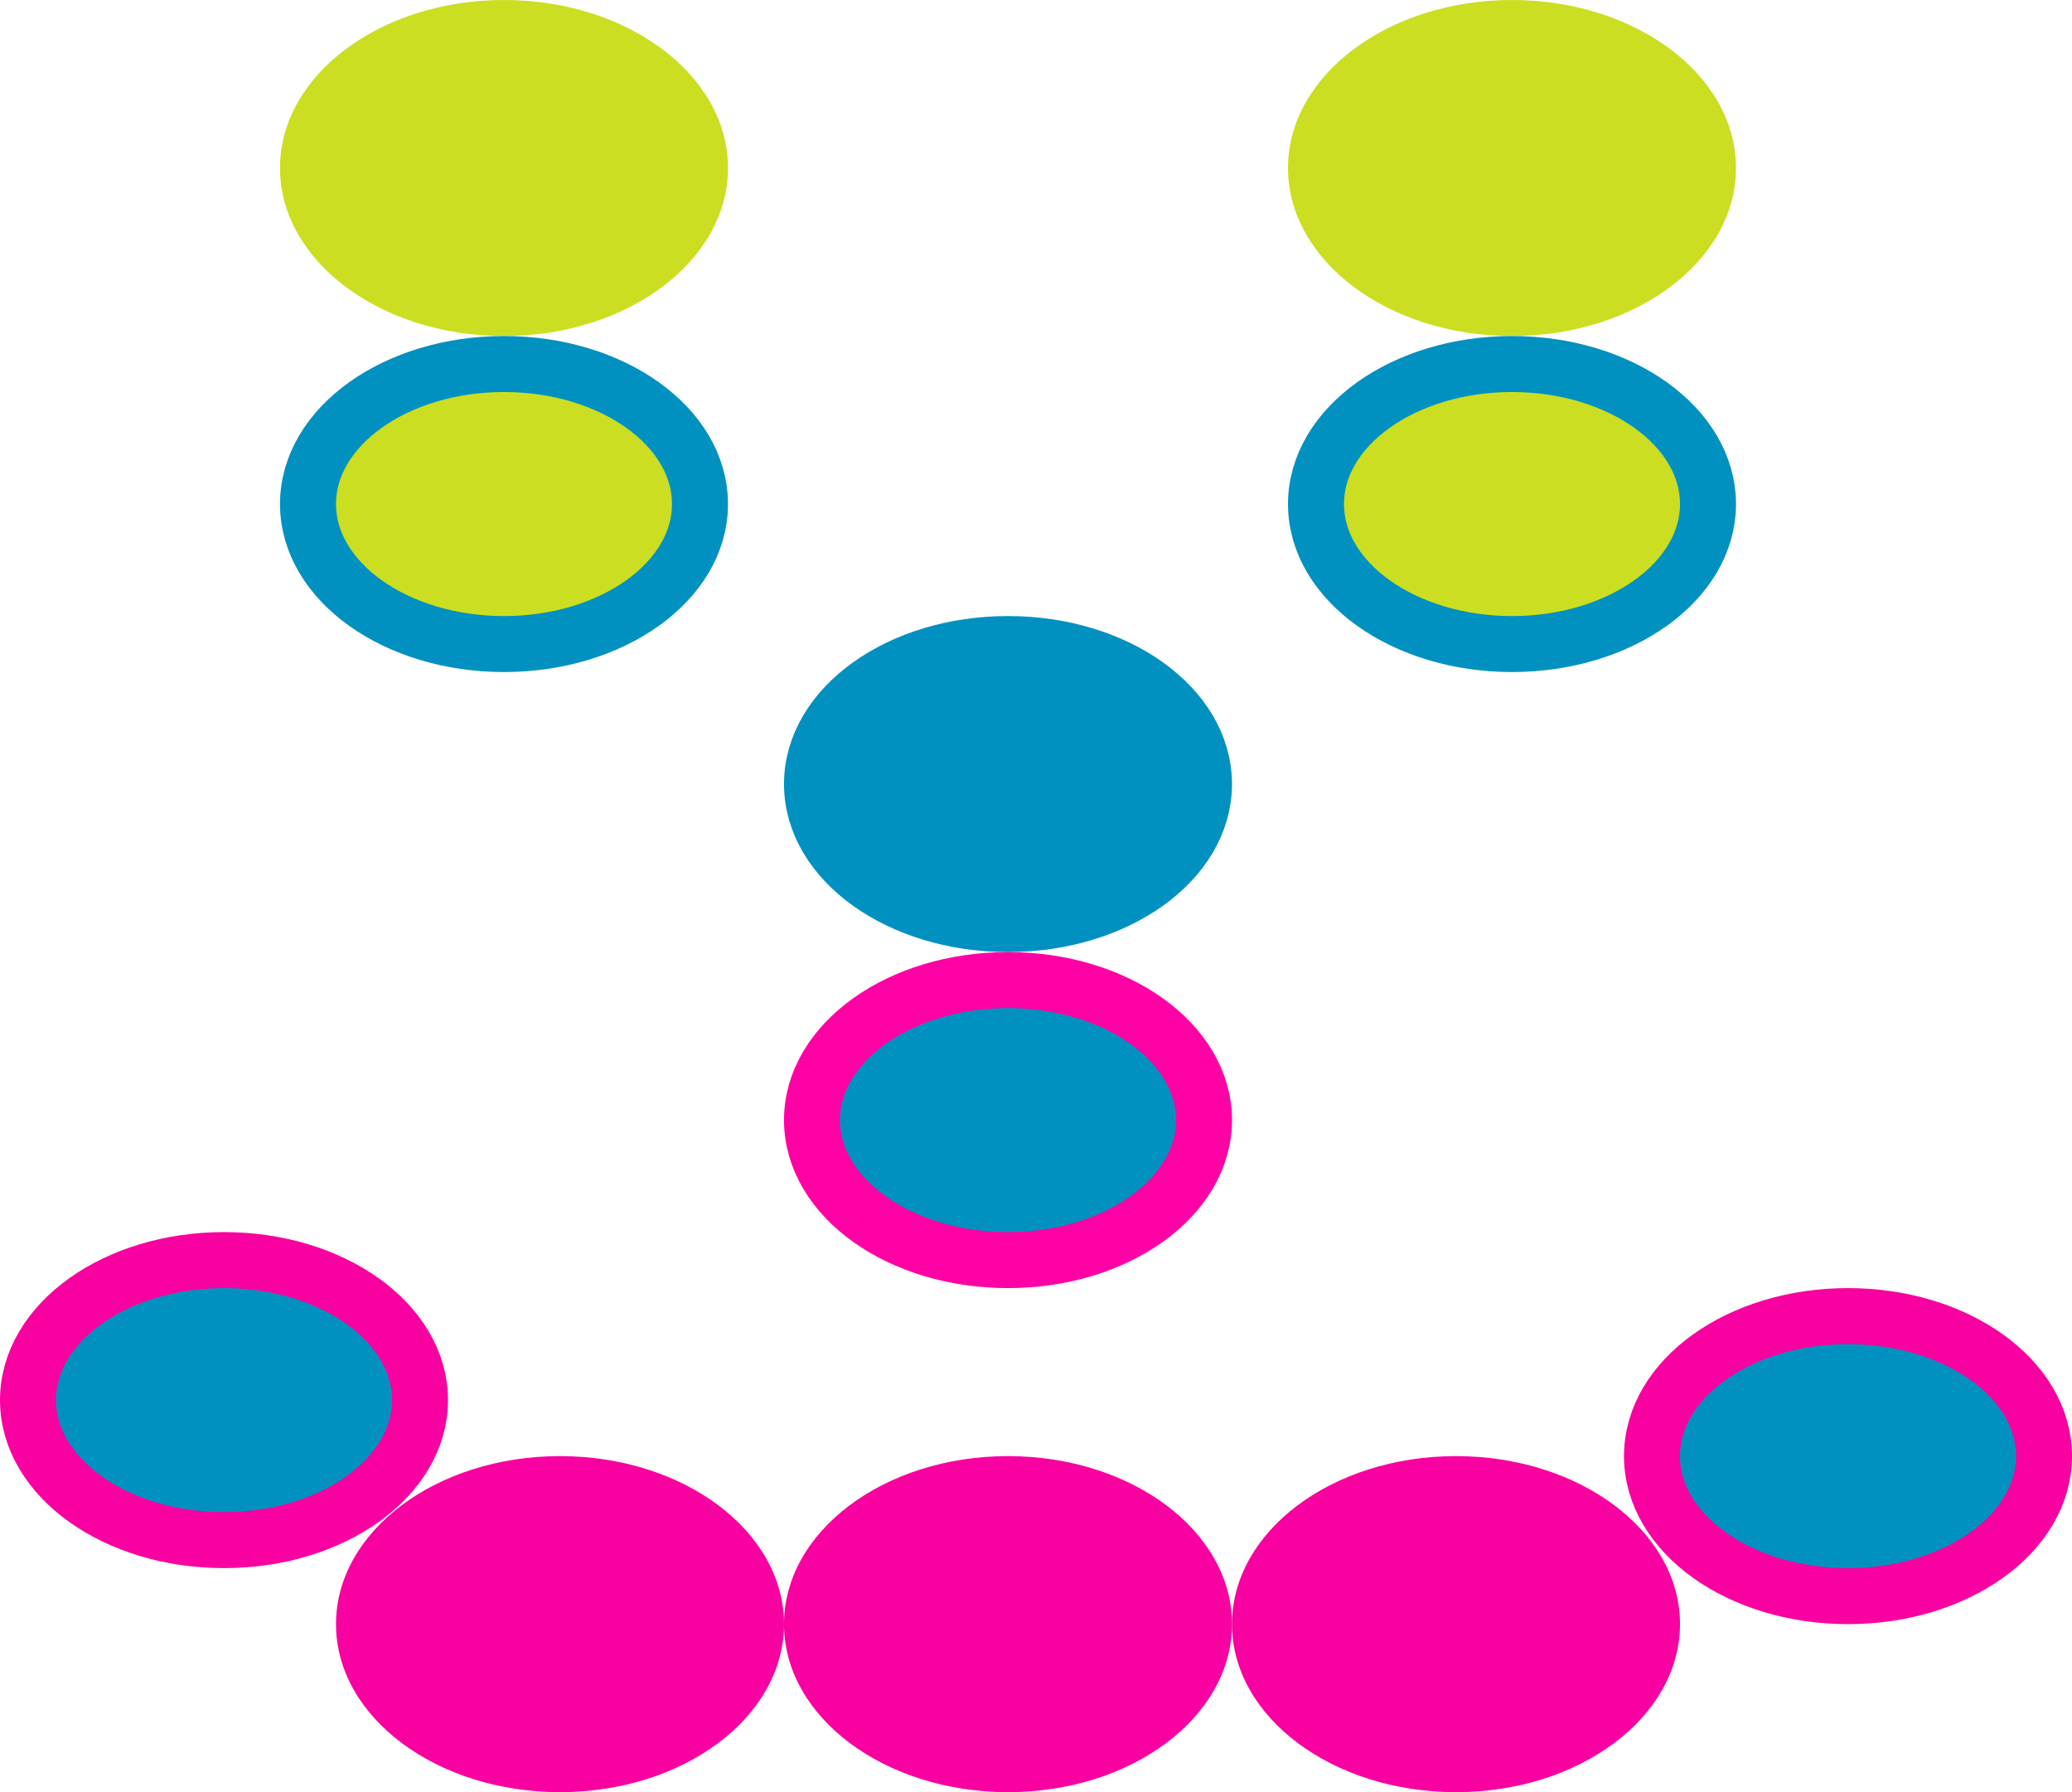 <?xml version="1.0" encoding="UTF-8"?>
<svg width="37px" height="32px" viewBox="0 0 37 32" version="1.1" xmlns="http://www.w3.org/2000/svg" xmlns:xlink="http://www.w3.org/1999/xlink">
    <title>Group 5</title>
    <g id="Page-1" stroke="none" stroke-width="1" fill="none" fill-rule="evenodd">
        <g id="Home" transform="translate(-213, -510)">
            <g id="Group-5" transform="translate(213, 510)">
                <ellipse id="Oval" fill="#CBDE22" cx="9" cy="3" rx="4" ry="3"></ellipse>
                <ellipse id="Oval" stroke="#0191C0" fill="#CBDE22" cx="9" cy="9" rx="3.5" ry="2.5"></ellipse>
                <ellipse id="Oval" fill="#CBDE22" cx="27" cy="3" rx="4" ry="3"></ellipse>
                <ellipse id="Oval" stroke="#0191C0" fill="#CBDE22" cx="27" cy="9" rx="3.5" ry="2.5"></ellipse>
                <ellipse id="Oval" stroke="#0191C0" fill="#0191C0" cx="18" cy="14" rx="3.5" ry="2.5"></ellipse>
                <ellipse id="Oval" stroke="#FF00A4" fill="#0191C0" cx="18" cy="20" rx="3.5" ry="2.5"></ellipse>
                <ellipse id="Oval" stroke="#F900A0" fill="#0191C0" cx="4" cy="25" rx="3.5" ry="2.5"></ellipse>
                <ellipse id="Oval" fill="#F900A0" cx="10" cy="29" rx="4" ry="3"></ellipse>
                <ellipse id="Oval" fill="#F900A0" cx="18" cy="29" rx="4" ry="3"></ellipse>
                <ellipse id="Oval" fill="#F900A0" cx="26" cy="29" rx="4" ry="3"></ellipse>
                <ellipse id="Oval" stroke="#F900A0" fill="#0191C0" cx="33" cy="26" rx="3.5" ry="2.5"></ellipse>
            </g>
        </g>
    </g>
</svg>